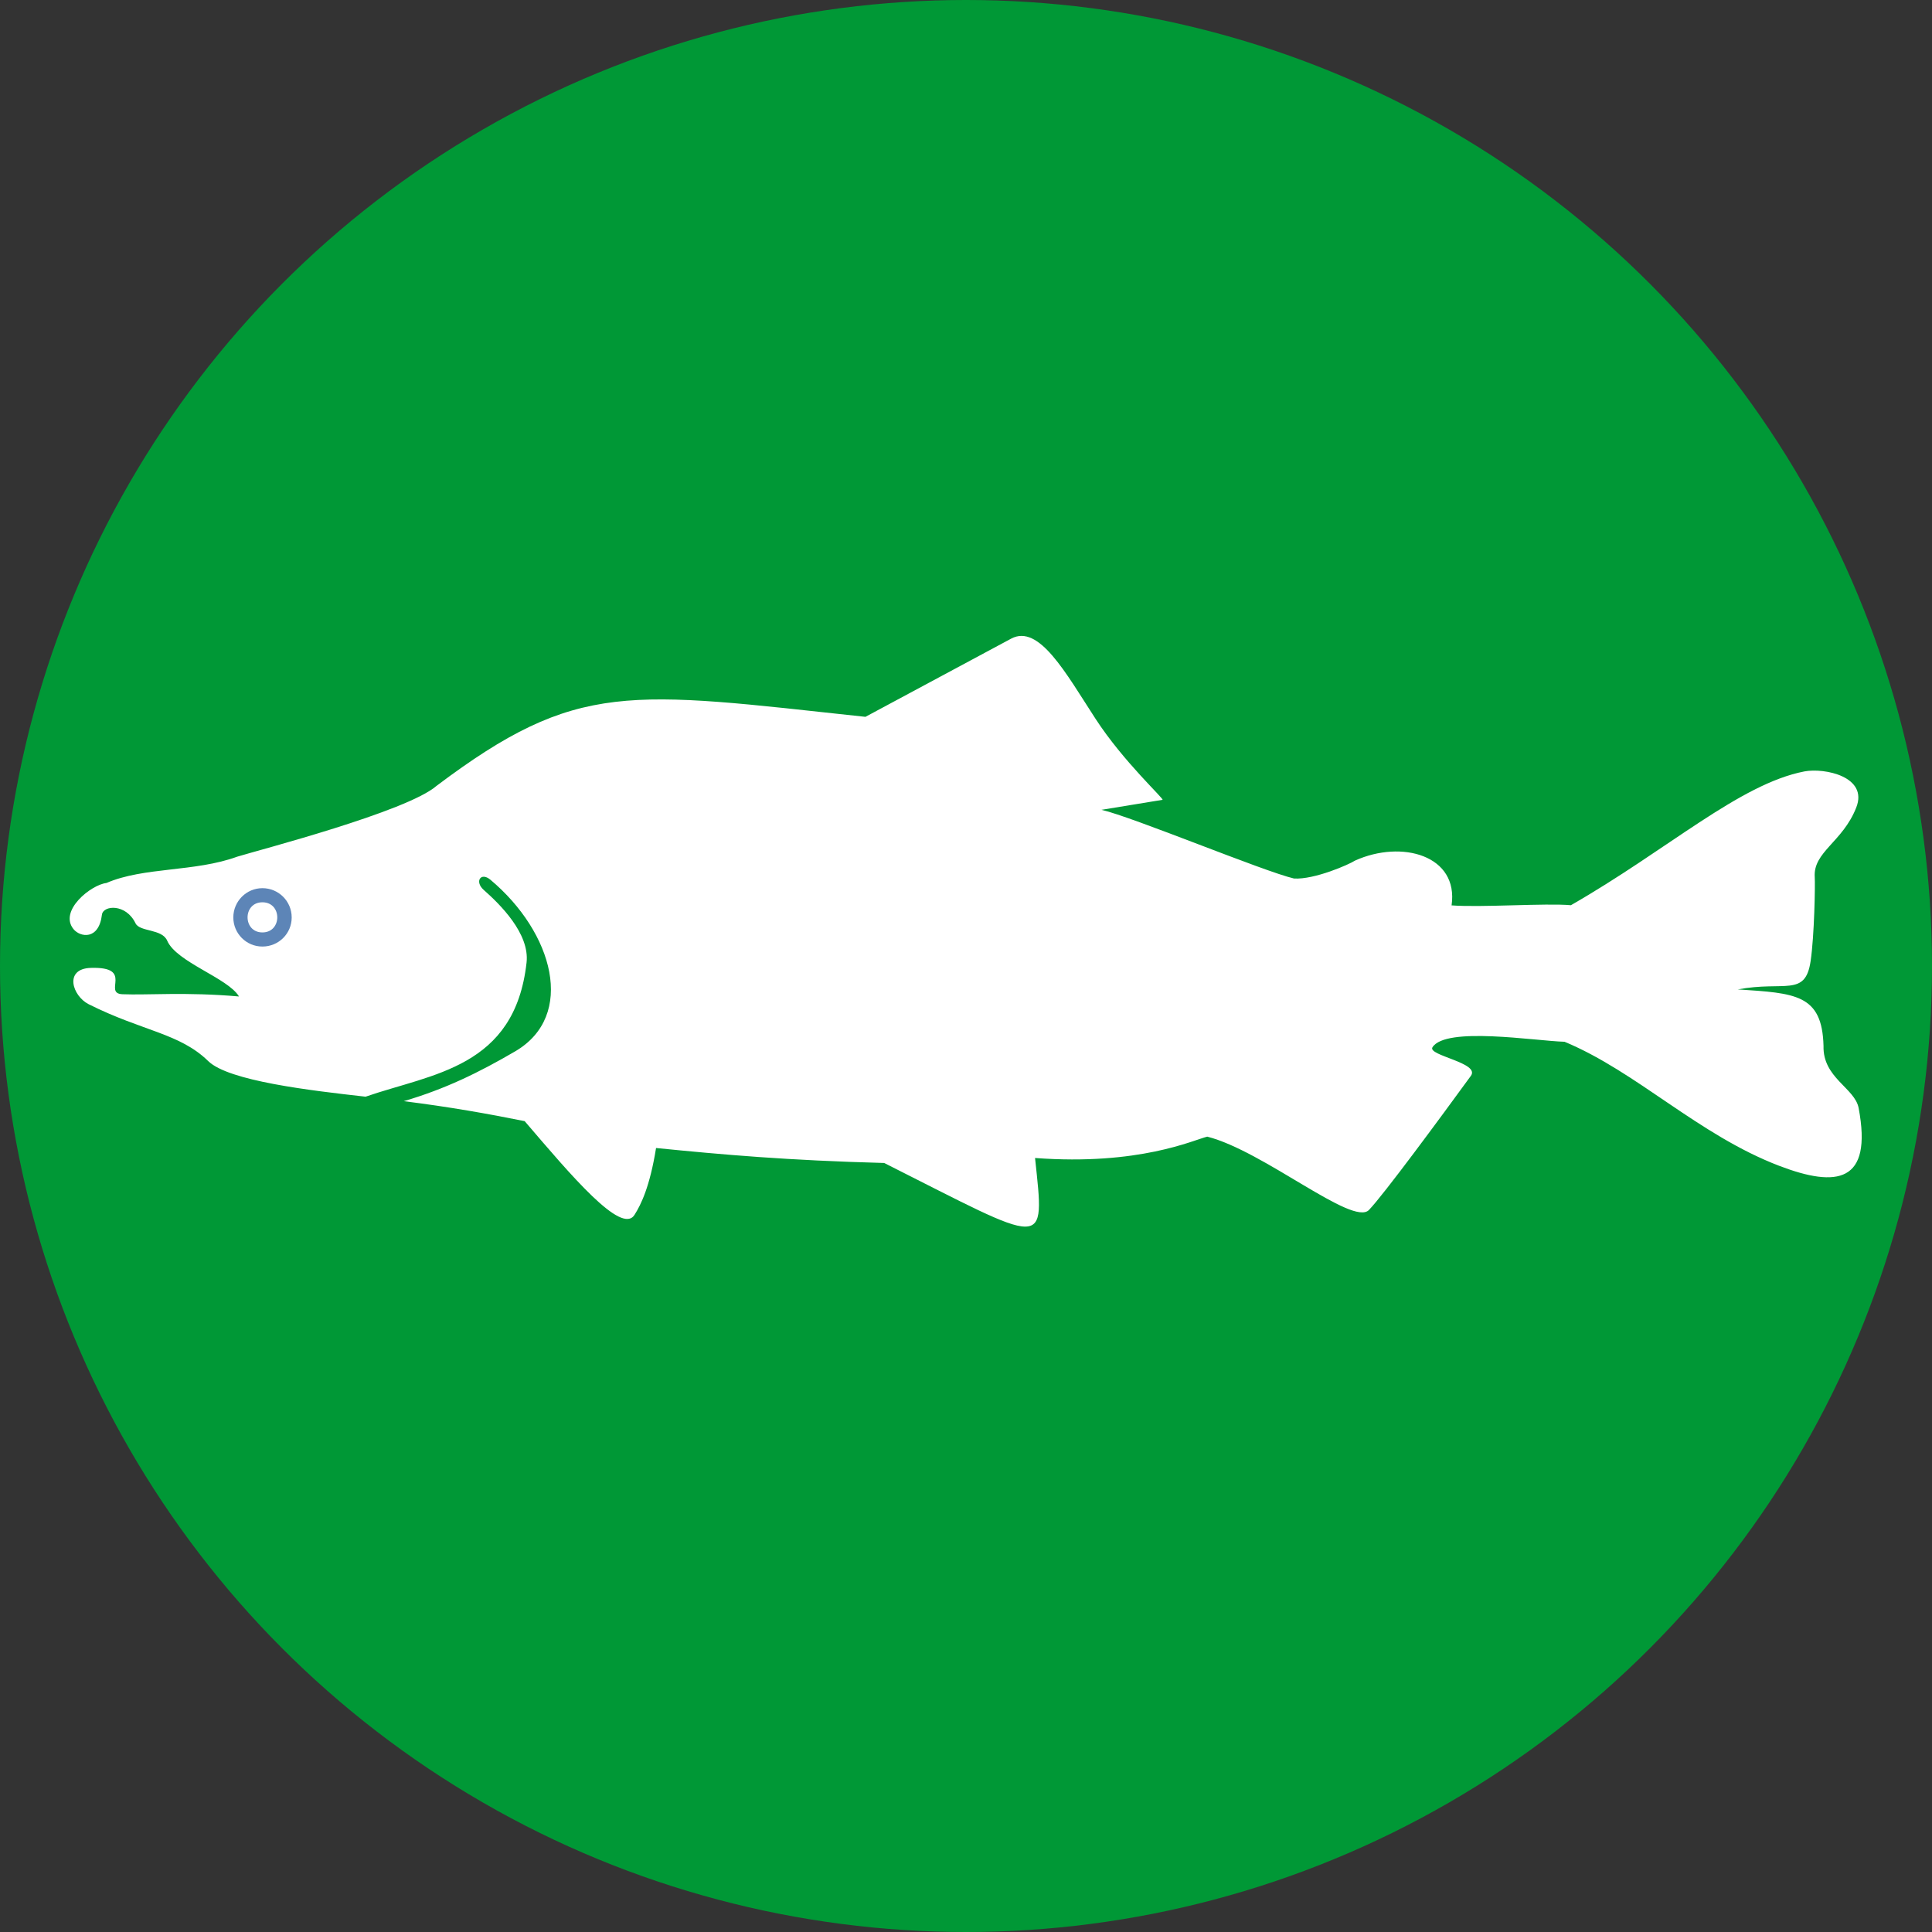 <?xml version="1.0" encoding="utf-8"?>
<!-- Generator: Adobe Illustrator 22.0.1, SVG Export Plug-In . SVG Version: 6.00 Build 0)  -->
<svg version="1.1" id="Layer_1" xmlns="http://www.w3.org/2000/svg" xmlns:xlink="http://www.w3.org/1999/xlink" x="0px" y="0px"
	 viewBox="0 0 112.2 112.2" style="enable-background:new 0 0 112.2 112.2;" xml:space="preserve">
<rect x="0" y="0" width="112.2" height="112.2" fill="#333333" stroke="none"/>
<style type="text/css">
	.st0{fill:#009836;}
	.st1{fill:#FFFFFF;}
	.st2{fill:#5D85B7;}
</style>
<circle class="st0" cx="56.1" cy="56.1" r="56.1"/>
<title>Asset 19</title>
<g>
	<path class="st1" d="M36.85,70.55c-0.75,1.2-3.7-2.31-6.38-5.44c-2.14-0.43-4.32-0.82-7.02-1.16c2.41-0.71,4.34-1.65,6.48-2.9
		c3.52-2.07,2.21-6.89-1.45-9.96c-0.56-0.47-0.93,0.11-0.39,0.59c0.93,0.82,2.68,2.53,2.49,4.22c-0.68,6.12-5.48,6.45-9.35,7.79
		c-3.2-0.36-7.96-0.91-9.14-2.07c-1.66-1.62-3.81-1.73-6.94-3.3c-0.95-0.48-1.45-2.06,0.12-2.11c2.55-0.08,0.67,1.48,1.84,1.53
		c1.43,0.06,3.69-0.14,6.77,0.13c-0.65-1.08-3.63-1.99-4.17-3.24c-0.3-0.7-1.59-0.5-1.84-1.01c-0.56-1.16-1.88-1.05-1.95-0.5
		c-0.18,1.5-1.27,1.31-1.65,0.84c-0.87-1.07,1.02-2.58,1.91-2.68c2.17-0.94,5.14-0.63,7.6-1.53c1.31-0.4,9.86-2.62,11.57-4.11
		c8.21-6.18,11.15-5.49,24.91-4.01l8.46-4.54c1.62-0.87,3.17,1.99,4.9,4.65c1.63,2.51,4.03,4.69,3.89,4.71l-3.54,0.58
		c1.8,0.41,9.42,3.58,11.18,3.99c1.18,0.07,3.19-0.81,3.54-1.04c2.72-1.23,6.03-0.3,5.61,2.6c1.71,0.13,5.47-0.14,6.93-0.01
		c5.62-3.22,9.79-7.04,13.56-7.77c1.17-0.22,3.72,0.3,3.01,2.1c-0.79,2.01-2.51,2.57-2.41,4.04c0.03,0.41-0.02,3.4-0.24,4.88
		c-0.31,2.1-1.51,1.13-4.23,1.64c3.34,0.22,4.9,0.27,4.98,3.28c-0.05,1.86,1.82,2.44,2.04,3.61c0.82,4.35-1.27,4.63-4.6,3.36
		c-4.71-1.8-8.27-5.46-12.48-7.21c-1.73-0.05-6.9-0.9-7.67,0.32c-0.3,0.48,2.79,0.9,2.23,1.66c-1.8,2.47-5.07,6.91-5.92,7.79
		c-0.94,0.97-6.12-3.43-9.39-4.26c-0.81,0.2-3.95,1.69-10,1.24c0.57,5.42,0.81,5.11-8.76,0.29c-5.61-0.15-9.35-0.48-13.25-0.87
		C37.74,68.91,37.23,69.95,36.85,70.55L36.85,70.55z"/>
	<path class="st2" d="M15.24,51.58c0.94,0,1.7,0.76,1.7,1.7s-0.76,1.69-1.7,1.69c-0.94,0-1.69-0.76-1.69-1.69
		C13.55,52.34,14.31,51.58,15.24,51.58z"/>
	<path class="st1" d="M15.24,52.4c1.15,0,1.15,1.75,0,1.75S14.09,52.4,15.24,52.4z"/>
</g>
</svg>
